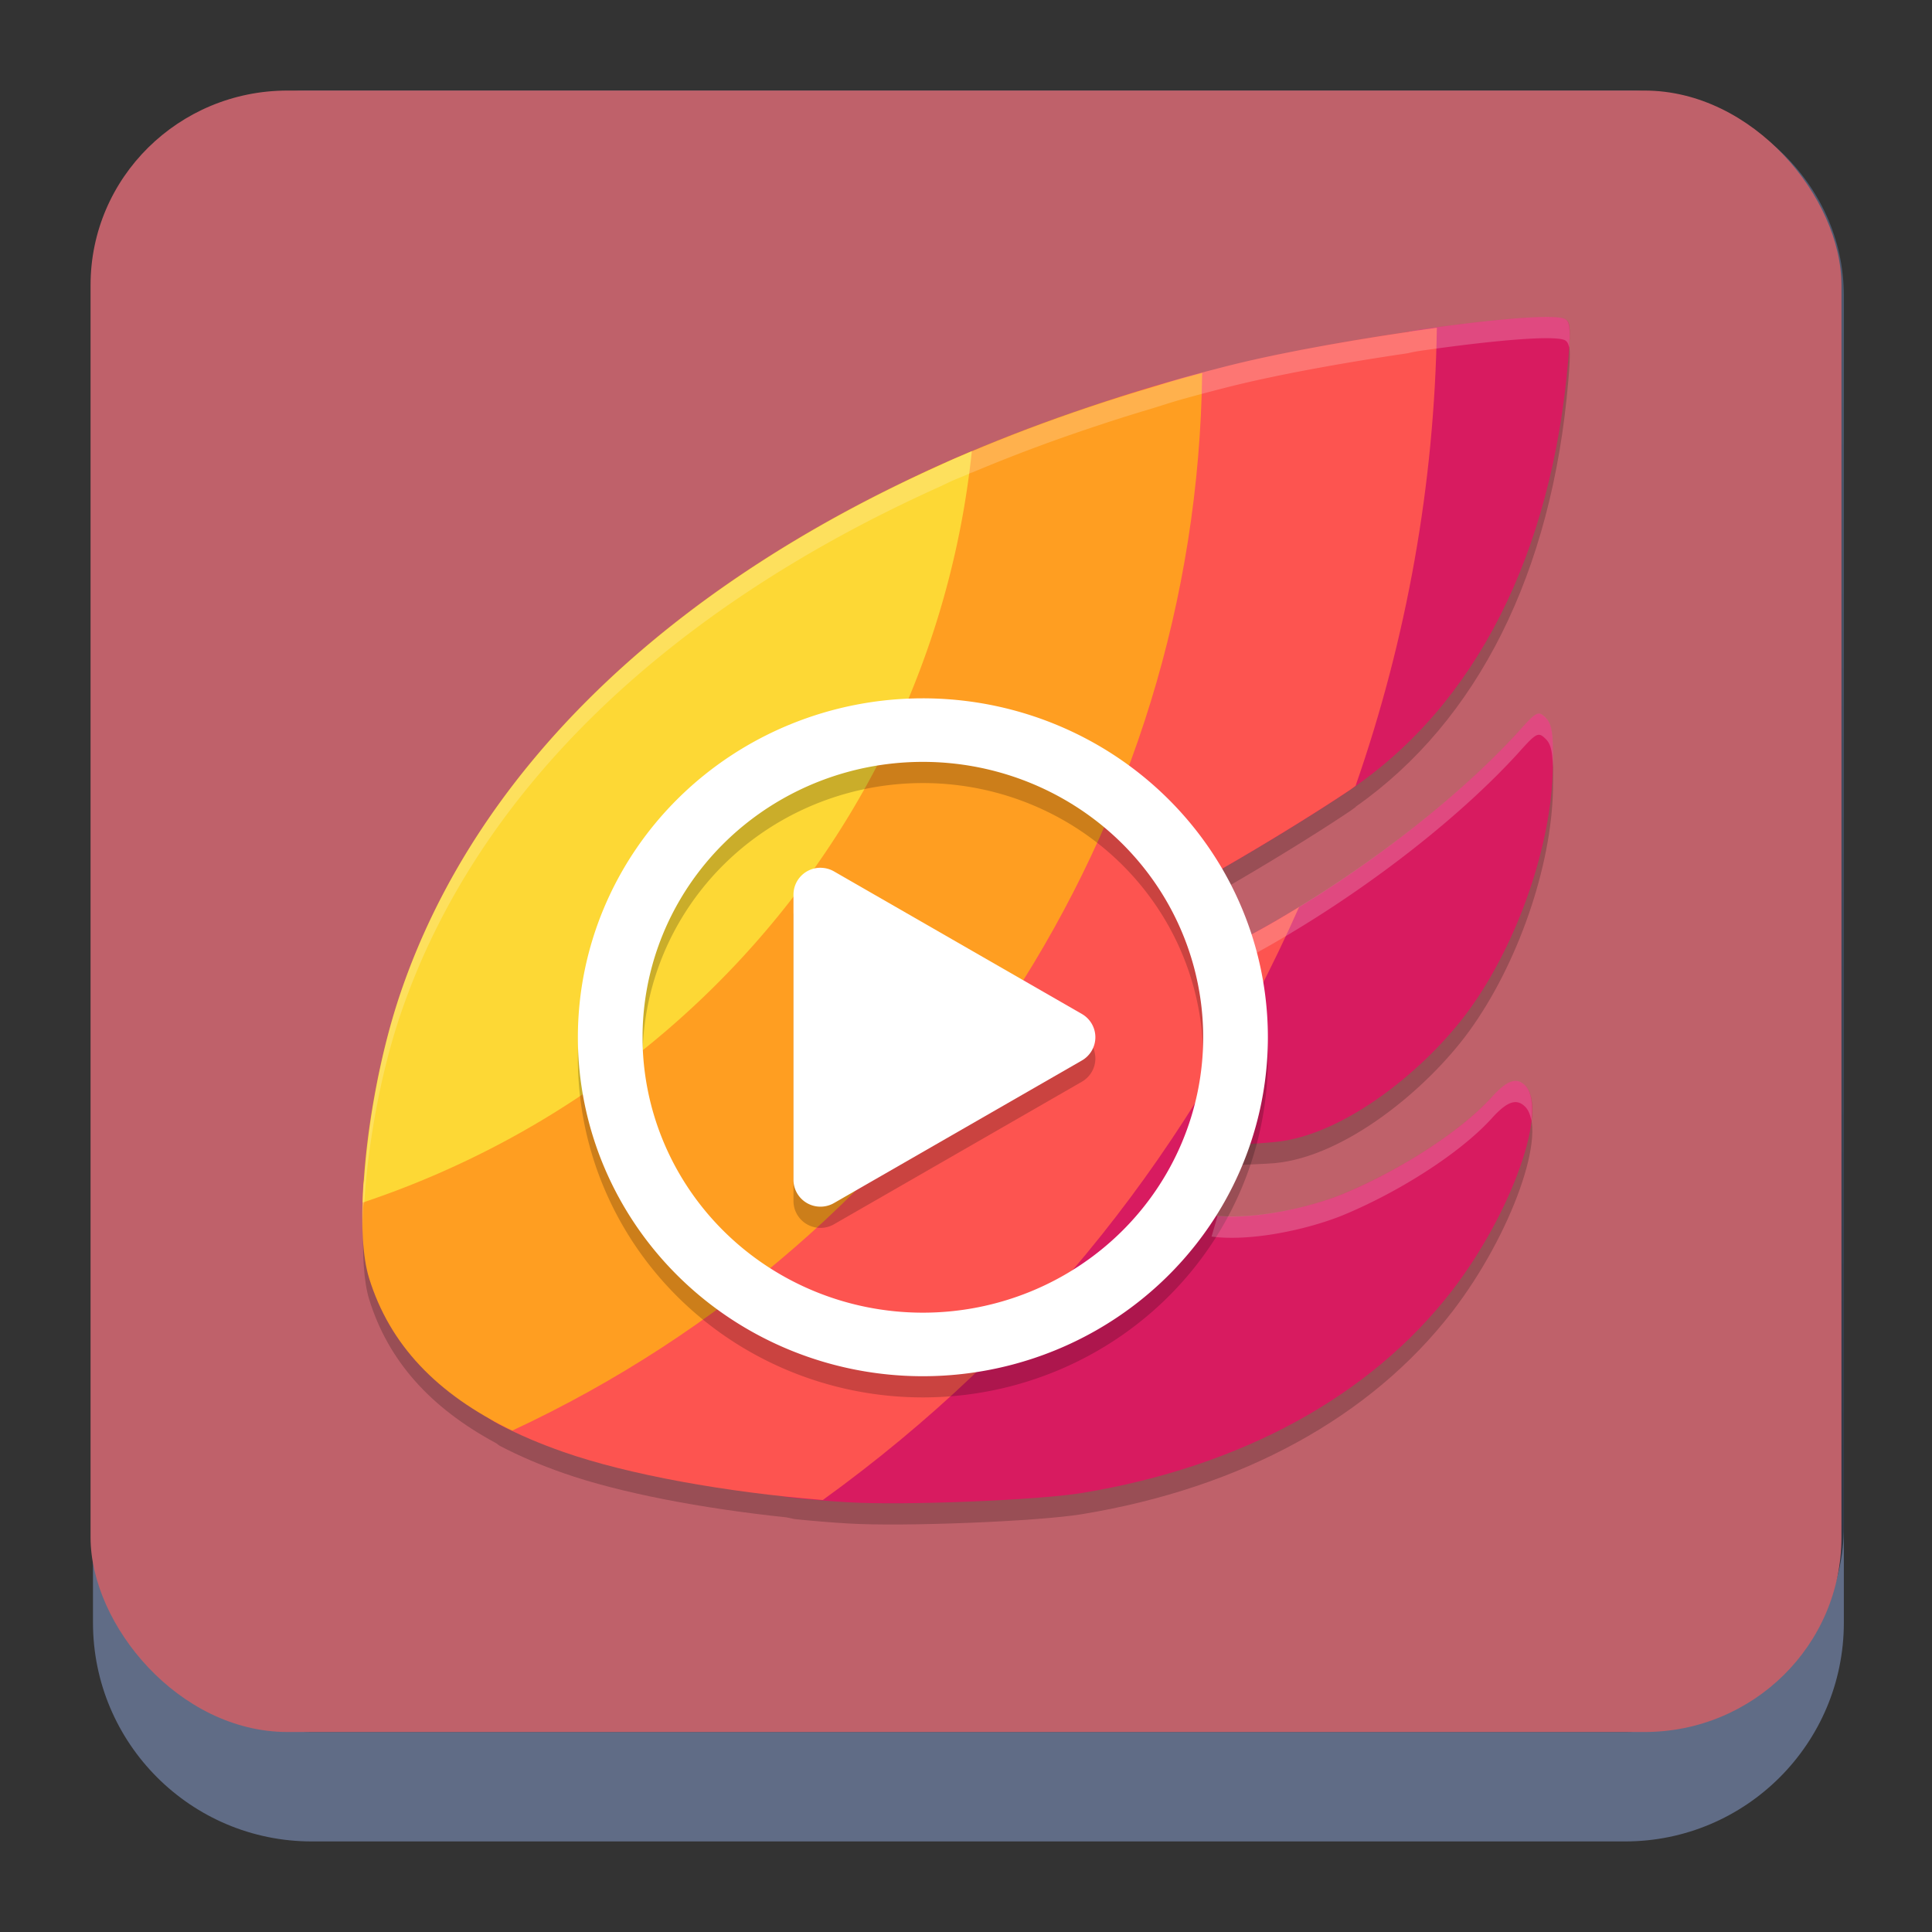 <?xml version="1.0" encoding="UTF-8" standalone="no"?>
<!-- Created with Inkscape (http://www.inkscape.org/) -->

<svg
   width="64.0px"
   height="64.0px"
   viewBox="0 0 64.0 64.0"
   version="1.1"
   id="SVGRoot"
   sodipodi:docname="syncplay.svg"
   inkscape:version="1.3 (0e150ed6c4, 2023-07-21)"
   xmlns:inkscape="http://www.inkscape.org/namespaces/inkscape"
   xmlns:sodipodi="http://sodipodi.sourceforge.net/DTD/sodipodi-0.dtd"
   xmlns:xlink="http://www.w3.org/1999/xlink"
   xmlns="http://www.w3.org/2000/svg"
   xmlns:svg="http://www.w3.org/2000/svg">
  <rect x="0" y="0" width="64.0" height="64.0" fill="#333333" stroke="none"/>
  <sodipodi:namedview
     id="namedview475"
     pagecolor="#ffffff"
     bordercolor="#666666"
     borderopacity="1.0"
     inkscape:showpageshadow="2"
     inkscape:pageopacity="0.0"
     inkscape:pagecheckerboard="0"
     inkscape:deskcolor="#d1d1d1"
     inkscape:document-units="px"
     showgrid="false"
     inkscape:zoom="4.7572176"
     inkscape:cx="36.365795"
     inkscape:cy="45.509795"
     inkscape:window-width="1920"
     inkscape:window-height="994"
     inkscape:window-x="0"
     inkscape:window-y="0"
     inkscape:window-maximized="1"
     inkscape:current-layer="layer1">
    <inkscape:grid
       type="xygrid"
       id="grid598"
       originx="0"
       originy="0"
       spacingy="1"
       spacingx="1"
       units="px"
       visible="false" />
  </sodipodi:namedview>
  <defs
     id="defs470">
    <linearGradient
       inkscape:collect="always"
       id="linearGradient949">
      <stop
         style="stop-color:#bf616a;stop-opacity:1;"
         offset="0"
         id="stop945" />
      <stop
         style="stop-color:#bf616a;stop-opacity:1;"
         offset="1"
         id="stop947" />
    </linearGradient>
    <linearGradient
       inkscape:collect="always"
       xlink:href="#linearGradient22063"
       id="linearGradient22065"
       x1="-14"
       y1="6"
       x2="-14"
       y2="-10"
       gradientUnits="userSpaceOnUse"
       gradientTransform="matrix(3.625,0,0,3.625,82.83,39.25)" />
    <linearGradient
       inkscape:collect="always"
       id="linearGradient22063">
      <stop
         style="stop-color:#292f3a;stop-opacity:1;"
         offset="0"
         id="stop22059" />
      <stop
         style="stop-color:#535e75;stop-opacity:1;"
         offset="1"
         id="stop22061" />
    </linearGradient>
    <linearGradient
       inkscape:collect="always"
       xlink:href="#linearGradient949"
       id="linearGradient1105"
       gradientUnits="userSpaceOnUse"
       gradientTransform="matrix(1.018,0,0,0.954,-0.561,-0.339)"
       x1="3"
       y1="60"
       x2="60"
       y2="4" />
    <linearGradient
       id="a"
       x1="30"
       x2="30"
       y1="8"
       y2="27"
       gradientUnits="userSpaceOnUse"
       gradientTransform="matrix(0.674,0,0,0.674,8.579,8.238)">
      <stop
         stop-color="#dbdbdb"
         offset="0"
         id="stop2" />
      <stop
         stop-color="#b2b2b2"
         offset="1"
         id="stop4" />
    </linearGradient>
  </defs>
  <g
     inkscape:label="Layer 1"
     inkscape:groupmode="layer"
     id="layer1">
    <path
       d="M 3.08,10.25 C 3.08,6.246 6.326,3 10.33,3 h 43.5 c 4.004,0 7.25,3.246 7.25,7.25 v 43.5 c 0,4.004 -3.246,7.25 -7.25,7.25 H 10.33 c -4.004,0 -7.25,-3.246 -7.25,-7.25 z"
       id="path736"
       style="fill:#606c86;fill-opacity:1;stroke-width:3.625" />
    <path
       d="M 3.08,9.797 C 3.08,6.043 6.326,3 10.33,3 h 43.5 c 4.004,0 7.25,3.043 7.25,6.797 v 40.781 c 0,3.754 -3.246,6.797 -7.25,6.797 H 10.33 c -4.004,0 -7.25,-3.043 -7.25,-6.797 z"
       id="path738"
       style="fill:url(#linearGradient22065);fill-opacity:1;stroke-width:3.625" />
    <rect
       ry="6.444"
       y="3"
       x="3"
       height="54.375"
       width="58"
       id="rect1045-5"
       style="fill:url(#linearGradient1105);fill-opacity:1;stroke-width:2.802;stroke-linecap:round"
       rx="6.523" />
    <path
       style="opacity:0.2;stroke-width:0.708"
       d="m 51.257,11.202 c -0.843,-0.003 -2.436,0.162 -4.224,0.419 -0.114,0.016 -0.219,0.052 -0.329,0.077 -2.088,0.305 -4.347,0.701 -6.035,1.127 -0.496,0.125 -0.988,0.255 -1.473,0.389 -0.363,0.101 -0.696,0.215 -1.046,0.321 -0.323,0.096 -0.644,0.193 -0.963,0.293 -0.209,0.068 -0.421,0.133 -0.625,0.203 -1.516,0.495 -2.974,1.037 -4.369,1.626 v -0.009 c -0.075,0.032 -0.146,0.067 -0.22,0.099 -0.123,0.053 -0.252,0.1 -0.374,0.154 -0.177,0.077 -0.333,0.16 -0.505,0.238 -9.065,4.083 -15.354,10.153 -17.834,17.486 -0.652,1.927 -1.063,4.234 -1.191,6.184 -0.011,0.058 -0.033,0.117 -0.036,0.173 -0.007,0.129 0.002,0.229 -0.002,0.354 -0.002,0.065 -0.012,0.139 -0.014,0.203 l 0.014,-0.006 c -0.028,1.019 0.018,1.926 0.198,2.508 0.629,2.032 2.014,3.585 4.196,4.761 0.056,0.033 0.085,0.069 0.148,0.102 0.632,0.329 1.329,0.628 2.095,0.896 1.867,0.654 4.584,1.17 7.38,1.464 0.121,0.02 0.21,0.052 0.349,0.066 0.564,0.056 1.131,0.103 1.694,0.137 1.836,0.112 6.296,-0.067 7.765,-0.31 5.282,-0.874 9.555,-3.211 12.249,-6.702 1.972,-2.556 3.204,-6.026 2.413,-6.801 -0.281,-0.275 -0.593,-0.167 -1.088,0.381 -1.054,1.166 -3.112,2.468 -4.989,3.237 -1.215,0.481 -3.473,0.86 -4.734,0.691 l 0.368,-1.261 0.831,-1.105 c 0.285,-0.016 1.009,-0.038 1.316,-0.066 2.334,-0.214 5.049,-2.453 6.44,-4.364 1.61,-2.211 2.735,-5.455 2.782,-8.015 0.021,-1.143 -0.024,-1.465 -0.237,-1.675 -0.062,-0.061 -0.112,-0.103 -0.162,-0.123 -0.15,-0.061 -0.301,0.088 -0.773,0.617 -2.377,2.593 -5.954,5.162 -8.814,6.683 l -1.465,-0.896 0.505,-1.288 c 1.306,-0.749 3.016,-1.79 4.233,-2.607 0.06,-0.041 0.116,-0.087 0.176,-0.129 0.003,-0.004 0.003,-0.008 0.003,-0.011 4.037,-2.833 6.508,-7.761 7.042,-14.106 0.09,-1.066 0.068,-1.283 -0.137,-1.36 -0.099,-0.037 -0.289,-0.054 -0.555,-0.055 z"
       id="path1" />
    <path
       style="fill:#d81b60;stroke-width:0.708"
       d="m 51.256,10.5 c -0.843,-0.003 -2.435,0.162 -4.223,0.42 -2.162,0.312 -3.647,2.135 -5.402,2.578 -14.229,3.591 -23.869,9.729 -27.147,19.424 -1.096,3.239 -0.703,6.875 -0.156,8.642 0.824,2.662 4.831,4.092 8.366,5.33 1.946,0.681 0.78,2.447 3.7,2.735 0.564,0.056 1.131,0.101 1.694,0.135 1.836,0.112 6.296,-0.066 7.766,-0.309 5.282,-0.874 9.554,-3.212 12.248,-6.703 1.972,-2.556 3.204,-6.026 2.414,-6.8 -0.281,-0.275 -0.595,-0.166 -1.09,0.382 -1.054,1.166 -3.111,2.468 -4.988,3.238 -1.215,0.481 -3.044,0.859 -4.305,0.689 l 0.368,-1.259 0.83,-1.104 c 0.285,-0.016 0.581,-0.037 0.888,-0.066 2.334,-0.214 5.047,-2.454 6.438,-4.364 1.61,-2.211 2.736,-5.455 2.783,-8.015 0.021,-1.143 -0.025,-1.466 -0.238,-1.675 -0.062,-0.061 -0.112,-0.104 -0.162,-0.125 -0.15,-0.061 -0.3,0.089 -0.771,0.618 -2.377,2.593 -5.953,5.16 -8.813,6.682 l -1.466,-0.896 0.507,-1.287 c 1.306,-0.749 3.015,-1.792 4.232,-2.609 4.148,-2.81 6.678,-7.803 7.221,-14.246 0.09,-1.066 0.068,-1.282 -0.137,-1.359 -0.1,-0.037 -0.291,-0.055 -0.557,-0.056 z"
       id="path2" />
    <path
       style="fill:#fd5450;stroke-width:0.708"
       d="m 47.597,10.857 c -2.302,0.312 -5.003,0.778 -6.93,1.265 -0.496,0.125 -0.987,0.255 -1.472,0.39 -13.439,3.728 -18.657,11.053 -21.822,20.411 -1.096,3.239 -2.454,7.736 -1.907,9.502 0.646,2.085 -1.179,3.591 1.103,4.779 0.632,0.329 1.33,0.627 2.097,0.895 2.137,0.748 5.379,1.335 8.59,1.591 7.095,-5.124 12.257,-11.718 15.78,-19.647 -0.531,0.324 -1.061,0.634 -1.58,0.91 l -1.465,-0.896 0.506,-1.288 c 1.306,-0.749 3.015,-1.791 4.232,-2.608 0.06,-0.041 0.116,-0.087 0.176,-0.129 1.704,-4.887 2.613,-10.009 2.693,-15.174 z"
       id="path3" />
    <path
       style="fill:#ff9e21;stroke-width:0.708"
       d="m 39.824,12.354 c -2.939,0.784 -5.688,1.738 -8.225,2.845 -9.347,4.081 -11.261,9.563 -13.788,17.035 -0.667,1.972 -5.66,5.067 -5.779,7.047 -0.076,1.271 -0.02,2.367 0.194,3.057 0.681,2.2 2.235,3.846 4.744,5.052 13.803,-6.433 22.671,-20.028 22.853,-35.036 z"
       id="path4" />
    <path
       style="fill:#fdd835;stroke-width:0.708"
       d="m 32.193,14.946 c -9.662,4.079 -16.355,10.347 -18.935,17.976 -0.733,2.166 -1.182,4.841 -1.242,6.914 A 30,29.474 0 0 0 32.193,14.946 Z"
       id="path5" />
    <path
       style="opacity:0.2;stroke-width:0.708"
       d="M 30.571,23.835 A 11.428,11.228 0 0 0 19.143,35.063 11.428,11.228 0 0 0 30.571,46.291 11.428,11.228 0 0 0 42,35.063 11.428,11.228 0 0 0 30.571,23.835 Z m 0,2.105 a 9.286,9.123 0 0 1 9.286,9.123 9.286,9.123 0 0 1 -9.286,9.123 9.286,9.123 0 0 1 -9.286,-9.123 9.286,9.123 0 0 1 9.286,-9.123 z"
       id="path6" />
    <path
       style="fill:#ffffff;stroke-width:0.708"
       d="M 30.571,23.133 A 11.428,11.228 0 0 0 19.143,34.361 11.428,11.228 0 0 0 30.571,45.589 11.428,11.228 0 0 0 42,34.361 11.428,11.228 0 0 0 30.571,23.133 Z m 0,2.105 a 9.286,9.123 0 0 1 9.286,9.123 9.286,9.123 0 0 1 -9.286,9.123 9.286,9.123 0 0 1 -9.286,-9.123 9.286,9.123 0 0 1 9.286,-9.123 z"
       id="path7" />
    <path
       style="opacity:0.2;stroke-width:0.708"
       d="m 27.2,29.449 a 0.894,0.89 0 0 0 -0.915,0.889 v 4.724 4.724 a 0.894,0.89 0 0 0 1.34,0.771 l 4.107,-2.362 4.107,-2.362 a 0.894,0.89 0 0 0 0,-1.541 l -4.107,-2.362 -4.107,-2.362 a 0.894,0.89 0 0 0 -0.426,-0.118 z"
       id="path8" />
    <path
       style="fill:#ffffff;stroke-width:0.708"
       d="m 27.2,28.746 a 0.894,0.89 0 0 0 -0.915,0.889 v 4.724 4.724 a 0.894,0.89 0 0 0 1.34,0.771 l 4.107,-2.362 4.107,-2.362 a 0.894,0.89 0 0 0 0,-1.541 l -4.107,-2.362 -4.107,-2.362 a 0.894,0.89 0 0 0 -0.426,-0.118 z"
       id="path9" />
    <path
       style="opacity:0.2;fill:#ffffff;stroke-width:0.708"
       d="m 51.256,10.5 c -0.843,-0.003 -2.435,0.163 -4.223,0.421 -0.141,0.02 -0.278,0.047 -0.413,0.08 -2.062,0.304 -4.29,0.701 -5.953,1.121 -0.496,0.125 -0.986,0.256 -1.472,0.391 -0.39,0.108 -0.751,0.23 -1.127,0.344 -0.273,0.081 -0.543,0.164 -0.812,0.248 -0.24,0.078 -0.485,0.153 -0.72,0.233 -1.507,0.493 -2.957,1.032 -4.344,1.617 a 30,29.474 0 0 0 0.003,-0.009 c -0.075,0.032 -0.146,0.067 -0.22,0.099 -0.123,0.053 -0.252,0.1 -0.374,0.154 -0.175,0.077 -0.331,0.157 -0.501,0.234 -9.069,4.083 -15.36,10.154 -17.84,17.489 -0.652,1.928 -1.063,4.238 -1.191,6.188 -0.011,0.057 -0.032,0.115 -0.035,0.17 -0.028,0.474 -0.032,0.912 -0.022,1.325 0.005,-0.204 0.009,-0.407 0.022,-0.622 0.004,-0.055 0.024,-0.113 0.035,-0.17 0.128,-1.951 0.539,-4.26 1.191,-6.188 2.481,-7.335 8.772,-13.406 17.84,-17.489 0.17,-0.078 0.325,-0.158 0.501,-0.234 0.122,-0.053 0.251,-0.101 0.374,-0.154 0.075,-0.032 0.145,-0.067 0.22,-0.099 a 30,29.474 0 0 1 -0.003,0.009 c 1.388,-0.586 2.837,-1.125 4.344,-1.617 0.235,-0.08 0.479,-0.155 0.72,-0.233 0.269,-0.084 0.539,-0.167 0.812,-0.248 0.377,-0.114 0.737,-0.236 1.127,-0.344 0.485,-0.135 0.976,-0.265 1.472,-0.391 1.663,-0.42 3.891,-0.818 5.953,-1.121 0.135,-0.032 0.272,-0.059 0.413,-0.08 1.788,-0.258 3.38,-0.424 4.223,-0.421 0.266,0.002 0.457,0.019 0.557,0.056 0.09,0.034 0.139,0.109 0.165,0.256 0.046,-0.696 0.009,-0.894 -0.165,-0.959 -0.1,-0.037 -0.291,-0.055 -0.557,-0.056 z m -0.332,13.148 c -0.128,0.041 -0.3,0.225 -0.654,0.622 -1.957,2.134 -4.721,4.241 -7.235,5.772 -0.531,0.324 -1.06,0.634 -1.579,0.91 l -1.242,-0.761 -0.223,0.567 1.465,0.896 c 0.519,-0.276 1.048,-0.586 1.579,-0.91 2.514,-1.531 5.278,-3.637 7.235,-5.772 0.472,-0.529 0.621,-0.679 0.771,-0.618 0.05,0.02 0.1,0.064 0.162,0.125 0.157,0.155 0.223,0.376 0.239,0.942 0.019,-1.114 -0.028,-1.437 -0.239,-1.645 -0.061,-0.061 -0.112,-0.104 -0.162,-0.125 -0.037,-0.015 -0.074,-0.018 -0.117,-0.004 z m -0.746,12.159 c -0.204,0.013 -0.442,0.184 -0.752,0.526 -1.054,1.166 -3.111,2.47 -4.987,3.239 -1.153,0.457 -2.855,0.813 -4.104,0.703 l -0.201,0.688 c 1.261,0.169 3.091,-0.207 4.305,-0.688 1.877,-0.769 3.933,-2.072 4.987,-3.239 0.495,-0.548 0.808,-0.656 1.09,-0.381 0.109,0.106 0.175,0.268 0.211,0.467 0.059,-0.538 0.004,-0.959 -0.211,-1.171 -0.105,-0.103 -0.215,-0.153 -0.338,-0.145 z"
       id="path10" />
  </g>
</svg>
